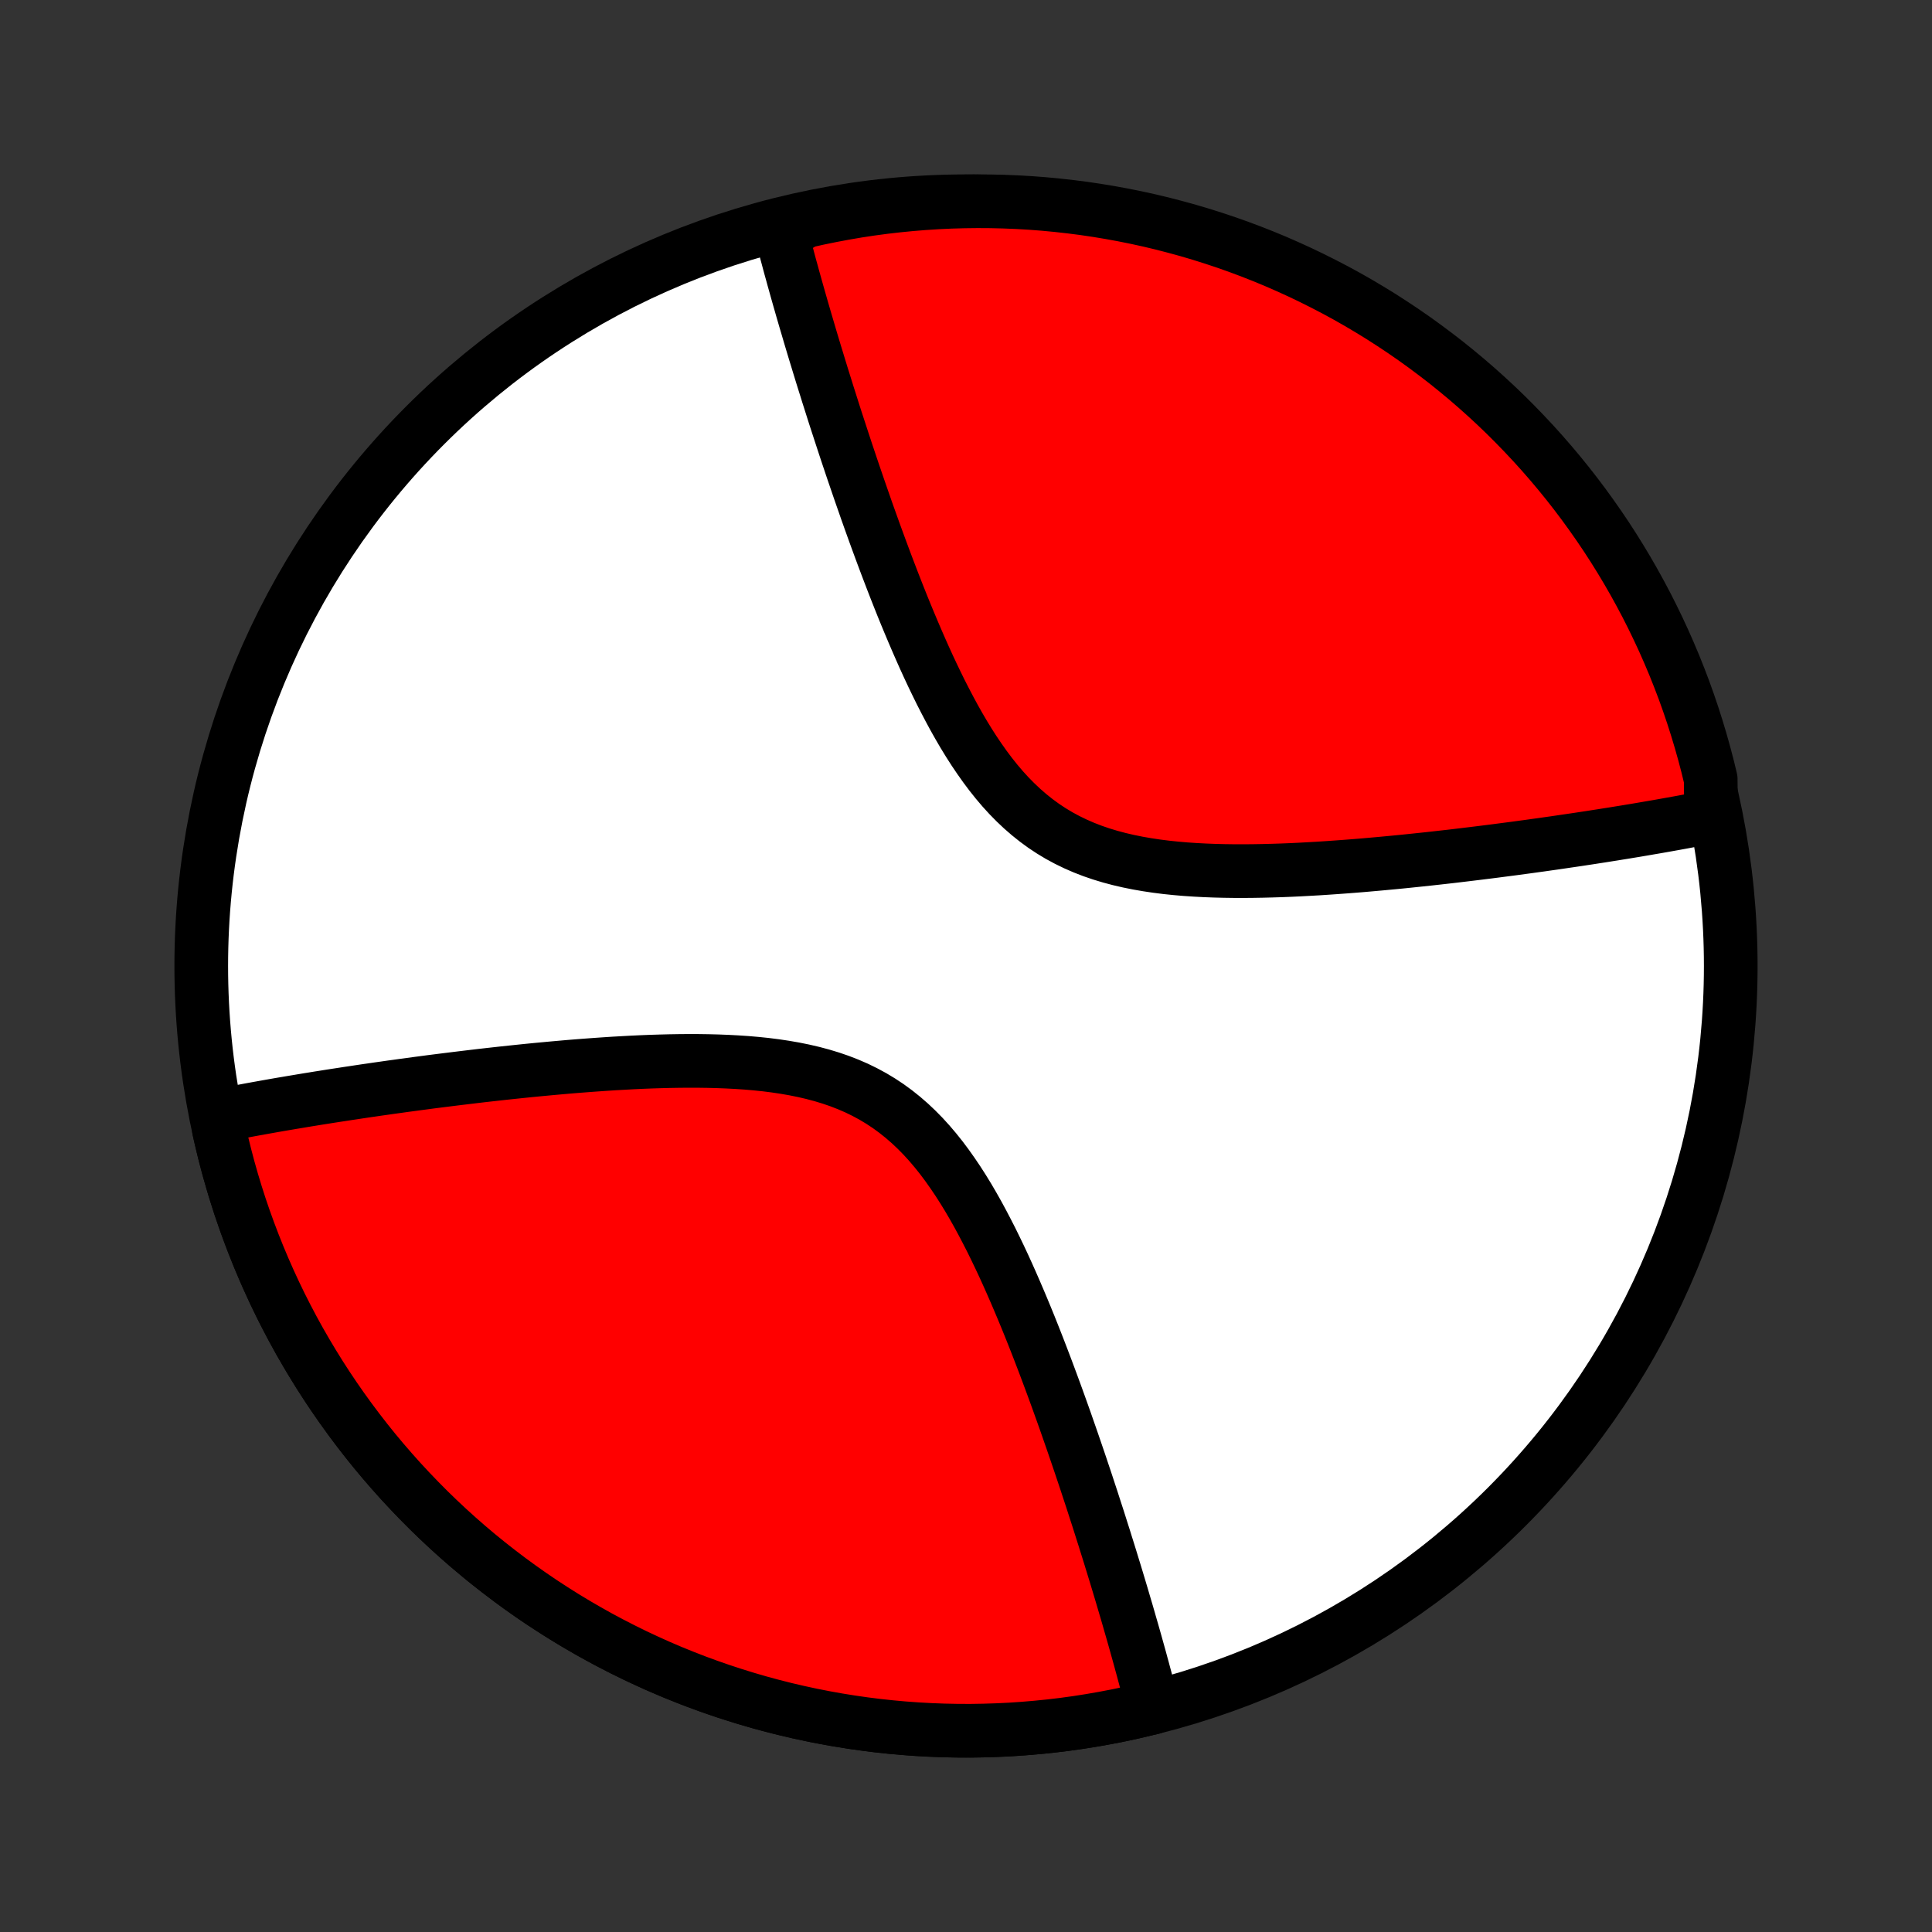 <?xml version="1.0" encoding="utf-8" standalone="no"?>
<!DOCTYPE svg PUBLIC "-//W3C//DTD SVG 1.1//EN"
  "http://www.w3.org/Graphics/SVG/1.1/DTD/svg11.dtd">
<!-- Created with matplotlib (http://matplotlib.org/) -->
<svg height="72pt" version="1.1" viewBox="0 0 72 72" width="72pt" xmlns="http://www.w3.org/2000/svg" xmlns:xlink="http://www.w3.org/1999/xlink">
 <rect x="0" y="0" width="72" height="72" fill="#333333" stroke="none"/>
 <defs>
  <style type="text/css">
*{stroke-linecap:butt;stroke-linejoin:round;}
  </style>
 </defs>
 <g id="figure_1">
  <g id="patch_1">
   <path d="
M0 72
L72 72
L72 0
L0 0
z
" style="fill:none;"/>
  </g>
  <g id="axes_1">
   <g id="PatchCollection_1">
    <defs>
     <path d="
M36 -7.5
C43.558 -7.5 50.808 -10.503 56.153 -15.848
C61.497 -21.192 64.5 -28.442 64.5 -36
C64.5 -43.558 61.497 -50.808 56.153 -56.153
C50.808 -61.497 43.558 -64.5 36 -64.5
C28.442 -64.5 21.192 -61.497 15.848 -56.153
C10.503 -50.808 7.5 -43.558 7.5 -36
C7.5 -28.442 10.503 -21.192 15.848 -15.848
C21.192 -10.503 28.442 -7.5 36 -7.5
z
" id="C0_0_a811fe30f3"/>
     <path d="
M42.965 -8.364
L42.92 -8.539
L42.875 -8.716
L42.83 -8.893
L42.783 -9.071
L42.736 -9.251
L42.688 -9.431
L42.639 -9.613
L42.59 -9.797
L42.539 -9.981
L42.489 -10.167
L42.437 -10.354
L42.384 -10.543
L42.331 -10.734
L42.277 -10.925
L42.222 -11.119
L42.166 -11.314
L42.109 -11.511
L42.052 -11.71
L41.994 -11.91
L41.934 -12.112
L41.874 -12.316
L41.813 -12.523
L41.751 -12.731
L41.688 -12.941
L41.624 -13.153
L41.559 -13.368
L41.492 -13.585
L41.425 -13.804
L41.357 -14.025
L41.287 -14.249
L41.216 -14.475
L41.145 -14.704
L41.071 -14.935
L40.997 -15.169
L40.922 -15.406
L40.844 -15.645
L40.766 -15.887
L40.687 -16.132
L40.605 -16.38
L40.523 -16.63
L40.439 -16.884
L40.353 -17.14
L40.266 -17.4
L40.177 -17.662
L40.086 -17.928
L39.994 -18.197
L39.9 -18.468
L39.804 -18.743
L39.707 -19.021
L39.607 -19.303
L39.505 -19.587
L39.402 -19.874
L39.296 -20.165
L39.188 -20.458
L39.078 -20.754
L38.966 -21.053
L38.851 -21.355
L38.734 -21.66
L38.614 -21.968
L38.492 -22.277
L38.367 -22.59
L38.239 -22.904
L38.108 -23.22
L37.974 -23.538
L37.837 -23.858
L37.697 -24.179
L37.554 -24.5
L37.407 -24.823
L37.256 -25.146
L37.101 -25.468
L36.943 -25.79
L36.779 -26.111
L36.612 -26.43
L36.44 -26.748
L36.263 -27.062
L36.081 -27.373
L35.893 -27.68
L35.699 -27.983
L35.499 -28.279
L35.293 -28.57
L35.081 -28.854
L34.861 -29.129
L34.634 -29.396
L34.399 -29.654
L34.156 -29.901
L33.906 -30.137
L33.647 -30.362
L33.38 -30.575
L33.105 -30.776
L32.821 -30.964
L32.53 -31.139
L32.23 -31.301
L31.923 -31.451
L31.609 -31.587
L31.287 -31.712
L30.96 -31.824
L30.626 -31.925
L30.288 -32.015
L29.944 -32.095
L29.597 -32.165
L29.246 -32.226
L28.892 -32.279
L28.536 -32.324
L28.178 -32.361
L27.819 -32.392
L27.459 -32.416
L27.098 -32.435
L26.738 -32.449
L26.378 -32.458
L26.019 -32.463
L25.661 -32.464
L25.305 -32.461
L24.951 -32.455
L24.599 -32.446
L24.249 -32.435
L23.901 -32.421
L23.557 -32.405
L23.215 -32.386
L22.876 -32.367
L22.54 -32.345
L22.208 -32.322
L21.879 -32.298
L21.554 -32.273
L21.232 -32.247
L20.913 -32.219
L20.598 -32.191
L20.287 -32.162
L19.979 -32.133
L19.675 -32.103
L19.375 -32.072
L19.078 -32.041
L18.785 -32.01
L18.496 -31.978
L18.21 -31.946
L17.928 -31.914
L17.649 -31.881
L17.374 -31.848
L17.102 -31.815
L16.834 -31.782
L16.569 -31.749
L16.307 -31.716
L16.048 -31.683
L15.793 -31.649
L15.541 -31.616
L15.292 -31.582
L15.046 -31.549
L14.803 -31.515
L14.562 -31.482
L14.325 -31.448
L14.09 -31.415
L13.858 -31.381
L13.629 -31.348
L13.402 -31.314
L13.178 -31.28
L12.956 -31.247
L12.737 -31.213
L12.52 -31.18
L12.306 -31.147
L12.093 -31.113
L11.883 -31.08
L11.675 -31.046
L11.469 -31.013
L11.265 -30.979
L11.063 -30.945
L10.863 -30.912
L10.664 -30.878
L10.468 -30.845
L10.273 -30.811
L10.08 -30.777
L9.889 -30.743
L9.699 -30.709
L9.511 -30.675
L9.324 -30.641
L9.139 -30.606
L8.955 -30.572
L8.773 -30.537
L8.592 -30.503
L8.412 -30.468
L8.233 -30.433
L8.158 -29.91
L8.269 -29.425
L8.388 -28.942
L8.515 -28.462
L8.651 -27.983
L8.795 -27.507
L8.947 -27.034
L9.108 -26.563
L9.277 -26.095
L9.454 -25.63
L9.639 -25.168
L9.832 -24.71
L10.033 -24.255
L10.242 -23.803
L10.458 -23.356
L10.683 -22.912
L10.915 -22.472
L11.155 -22.036
L11.403 -21.605
L11.658 -21.178
L11.92 -20.755
L12.19 -20.337
L12.467 -19.924
L12.751 -19.516
L13.042 -19.113
L13.34 -18.715
L13.645 -18.322
L13.957 -17.934
L14.276 -17.552
L14.601 -17.176
L14.933 -16.805
L15.271 -16.441
L15.616 -16.082
L15.966 -15.729
L16.323 -15.383
L16.686 -15.042
L17.055 -14.708
L17.429 -14.381
L17.809 -14.06
L18.195 -13.746
L18.586 -13.439
L18.983 -13.138
L19.384 -12.845
L19.791 -12.558
L20.202 -12.279
L20.619 -12.007
L21.04 -11.742
L21.465 -11.485
L21.896 -11.235
L22.33 -10.992
L22.768 -10.758
L23.211 -10.531
L23.657 -10.311
L24.108 -10.1
L24.561 -9.896
L25.019 -9.7
L25.48 -9.513
L25.943 -9.333
L26.41 -9.162
L26.88 -8.999
L27.353 -8.844
L27.828 -8.697
L28.306 -8.558
L28.786 -8.428
L29.268 -8.306
L29.753 -8.193
L30.239 -8.088
L30.727 -7.992
L31.216 -7.904
L31.707 -7.825
L32.2 -7.754
L32.693 -7.692
L33.188 -7.639
L33.683 -7.594
L34.179 -7.558
L34.676 -7.531
L35.173 -7.512
L35.67 -7.502
L36.168 -7.5
L36.665 -7.508
L37.162 -7.524
L37.659 -7.548
L38.155 -7.582
L38.651 -7.624
L39.146 -7.674
L39.64 -7.733
L40.133 -7.801
L40.624 -7.878
L41.114 -7.963
L41.603 -8.056
L42.09 -8.158
z
" id="C0_1_7241cab737"/>
     <path d="
M63.767 -41.567
L63.588 -41.532
L63.408 -41.497
L63.227 -41.463
L63.045 -41.428
L62.861 -41.394
L62.676 -41.359
L62.489 -41.325
L62.301 -41.291
L62.111 -41.257
L61.92 -41.223
L61.727 -41.189
L61.532 -41.156
L61.336 -41.122
L61.137 -41.088
L60.937 -41.054
L60.735 -41.021
L60.531 -40.987
L60.325 -40.954
L60.117 -40.92
L59.907 -40.887
L59.694 -40.853
L59.48 -40.82
L59.263 -40.786
L59.044 -40.753
L58.822 -40.719
L58.598 -40.686
L58.371 -40.653
L58.142 -40.619
L57.91 -40.585
L57.675 -40.552
L57.438 -40.518
L57.197 -40.485
L56.954 -40.451
L56.708 -40.418
L56.459 -40.384
L56.207 -40.351
L55.952 -40.318
L55.693 -40.284
L55.431 -40.251
L55.166 -40.218
L54.898 -40.185
L54.626 -40.152
L54.351 -40.119
L54.072 -40.086
L53.79 -40.054
L53.504 -40.022
L53.215 -39.99
L52.922 -39.959
L52.625 -39.928
L52.325 -39.897
L52.021 -39.867
L51.713 -39.838
L51.402 -39.809
L51.087 -39.781
L50.768 -39.753
L50.446 -39.727
L50.121 -39.702
L49.792 -39.678
L49.46 -39.655
L49.124 -39.633
L48.785 -39.614
L48.443 -39.595
L48.099 -39.579
L47.751 -39.565
L47.401 -39.554
L47.049 -39.545
L46.695 -39.539
L46.339 -39.536
L45.981 -39.537
L45.622 -39.542
L45.262 -39.551
L44.902 -39.565
L44.541 -39.584
L44.181 -39.608
L43.822 -39.639
L43.464 -39.676
L43.108 -39.721
L42.754 -39.774
L42.403 -39.835
L42.056 -39.905
L41.712 -39.985
L41.374 -40.075
L41.04 -40.176
L40.713 -40.288
L40.391 -40.413
L40.077 -40.55
L39.77 -40.699
L39.47 -40.861
L39.179 -41.036
L38.895 -41.224
L38.62 -41.425
L38.353 -41.638
L38.094 -41.863
L37.844 -42.099
L37.601 -42.346
L37.366 -42.604
L37.139 -42.871
L36.919 -43.147
L36.707 -43.43
L36.501 -43.721
L36.301 -44.017
L36.107 -44.32
L35.919 -44.627
L35.737 -44.938
L35.56 -45.252
L35.388 -45.57
L35.221 -45.889
L35.057 -46.21
L34.899 -46.532
L34.744 -46.854
L34.593 -47.177
L34.446 -47.499
L34.303 -47.821
L34.163 -48.142
L34.026 -48.462
L33.892 -48.78
L33.761 -49.096
L33.633 -49.41
L33.508 -49.723
L33.386 -50.032
L33.266 -50.34
L33.149 -50.645
L33.034 -50.947
L32.922 -51.246
L32.812 -51.542
L32.704 -51.836
L32.598 -52.126
L32.495 -52.413
L32.393 -52.697
L32.293 -52.978
L32.196 -53.257
L32.1 -53.532
L32.006 -53.803
L31.914 -54.072
L31.823 -54.338
L31.734 -54.6
L31.647 -54.86
L31.561 -55.116
L31.477 -55.37
L31.395 -55.62
L31.314 -55.868
L31.234 -56.113
L31.155 -56.355
L31.078 -56.594
L31.003 -56.831
L30.929 -57.065
L30.855 -57.296
L30.784 -57.525
L30.713 -57.751
L30.643 -57.975
L30.575 -58.196
L30.508 -58.415
L30.442 -58.632
L30.376 -58.847
L30.312 -59.059
L30.249 -59.269
L30.187 -59.477
L30.126 -59.684
L30.066 -59.888
L30.006 -60.09
L29.948 -60.29
L29.89 -60.489
L29.834 -60.686
L29.778 -60.881
L29.723 -61.075
L29.669 -61.266
L29.616 -61.457
L29.563 -61.645
L29.512 -61.833
L29.46 -62.019
L29.41 -62.203
L29.361 -62.387
L29.312 -62.569
L29.264 -62.749
L29.217 -62.929
L29.17 -63.107
L29.125 -63.285
L29.519 -63.461
L30.004 -63.753
L30.491 -63.862
L30.98 -63.962
L31.471 -64.054
L31.962 -64.138
L32.455 -64.213
L32.949 -64.279
L33.444 -64.336
L33.94 -64.385
L34.437 -64.425
L34.933 -64.457
L35.431 -64.48
L35.928 -64.494
L36.425 -64.5
L36.923 -64.497
L37.42 -64.485
L37.916 -64.465
L38.412 -64.436
L38.907 -64.398
L39.402 -64.351
L39.895 -64.296
L40.387 -64.233
L40.878 -64.16
L41.367 -64.079
L41.855 -63.99
L42.341 -63.892
L42.825 -63.786
L43.307 -63.671
L43.786 -63.547
L44.264 -63.416
L44.738 -63.276
L45.211 -63.127
L45.68 -62.971
L46.146 -62.806
L46.609 -62.633
L47.069 -62.452
L47.526 -62.263
L47.979 -62.065
L48.429 -61.86
L48.874 -61.647
L49.316 -61.426
L49.754 -61.198
L50.188 -60.962
L50.617 -60.718
L51.042 -60.466
L51.462 -60.208
L51.877 -59.941
L52.288 -59.668
L52.694 -59.387
L53.094 -59.099
L53.489 -58.804
L53.88 -58.503
L54.264 -58.194
L54.643 -57.879
L55.017 -57.556
L55.384 -57.228
L55.746 -56.893
L56.102 -56.551
L56.451 -56.203
L56.794 -55.849
L57.131 -55.49
L57.462 -55.124
L57.786 -54.752
L58.103 -54.375
L58.414 -53.992
L58.718 -53.603
L59.015 -53.209
L59.304 -52.81
L59.587 -52.406
L59.863 -51.997
L60.131 -51.583
L60.392 -51.164
L60.646 -50.74
L60.892 -50.312
L61.13 -49.88
L61.361 -49.444
L61.584 -49.003
L61.799 -48.558
L62.007 -48.11
L62.206 -47.658
L62.398 -47.202
L62.581 -46.743
L62.757 -46.281
L62.924 -45.815
L63.083 -45.347
L63.233 -44.876
L63.376 -44.401
L63.51 -43.925
L63.636 -43.446
L63.753 -42.965
z
" id="C0_2_7a017edf55"/>
    </defs>
    <g clip-path="url(#p1bffca34e9)">
     <use style="fill:#ffffff;stroke:#000000;stroke-width:2.0;" x="0.0" xlink:href="#C0_0_a811fe30f3" y="72.0"/>
    </g>
    <g clip-path="url(#p1bffca34e9)">
     <use style="fill:#ff0000;stroke:#000000;stroke-width:2.0;" x="0.0" xlink:href="#C0_1_7241cab737" y="72.0"/>
    </g>
    <g clip-path="url(#p1bffca34e9)">
     <use style="fill:#ff0000;stroke:#000000;stroke-width:2.0;" x="0.0" xlink:href="#C0_2_7a017edf55" y="72.0"/>
    </g>
   </g>
  </g>
 </g>
 <defs>
  <clipPath id="p1bffca34e9">
   <rect height="72.0" width="72.0" x="0.0" y="0.0"/>
  </clipPath>
 </defs>
</svg>

